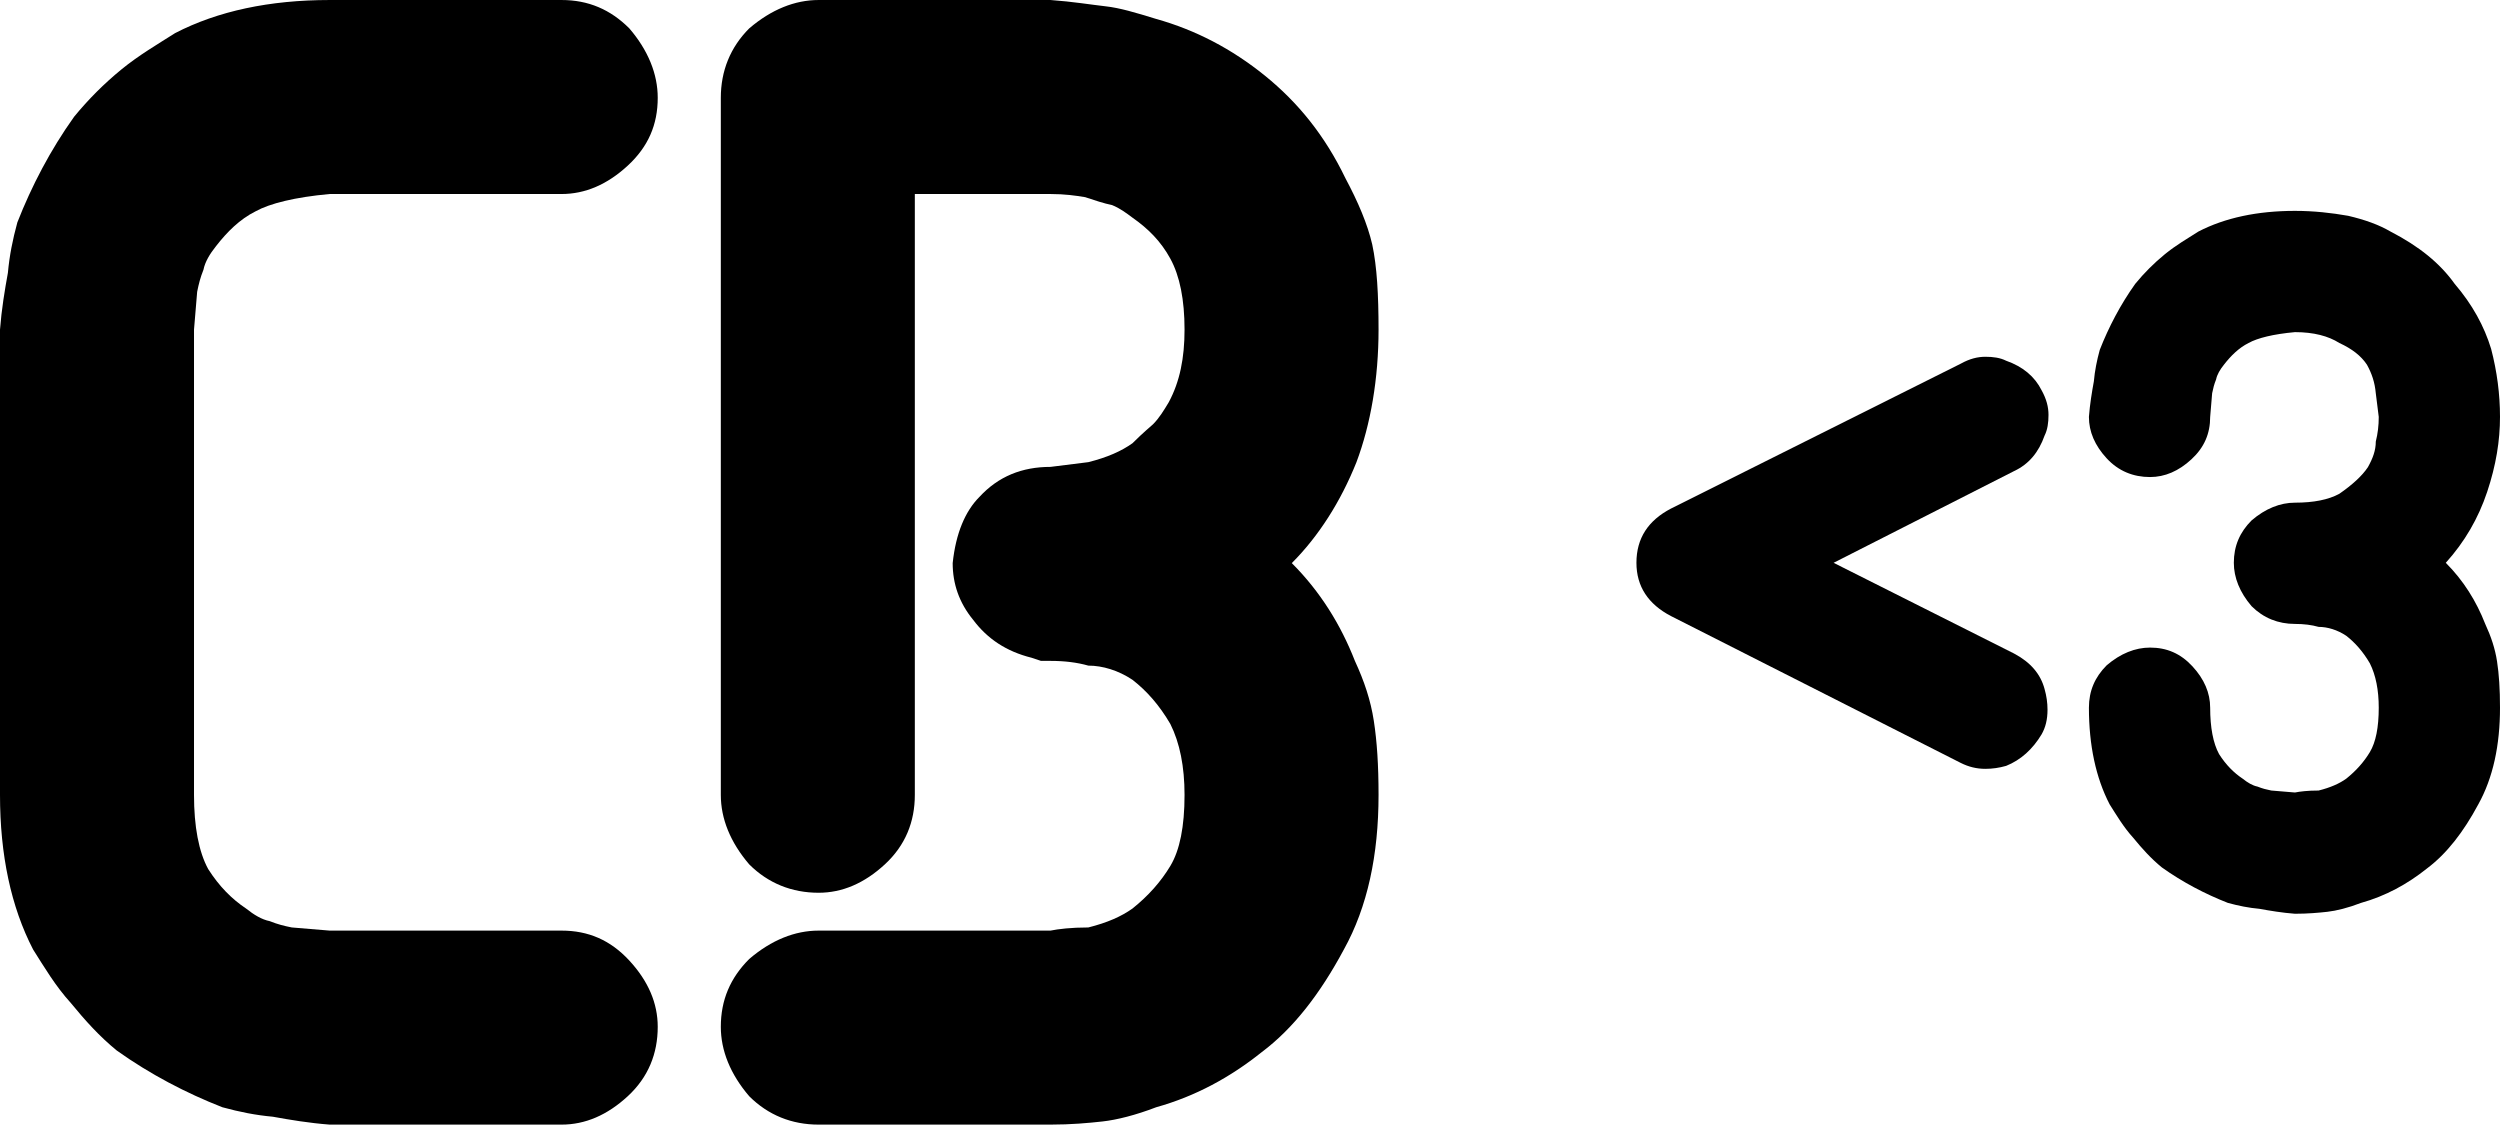 <?xml version="1.0" encoding="UTF-8" standalone="no"?>
<!DOCTYPE svg PUBLIC "-//W3C//DTD SVG 1.1//EN" "http://www.w3.org/Graphics/SVG/1.1/DTD/svg11.dtd">
<svg width="100%" height="100%" viewBox="0 0 317 143" version="1.1" xmlns="http://www.w3.org/2000/svg" xmlns:xlink="http://www.w3.org/1999/xlink" xml:space="preserve" xmlns:serif="http://www.serif.com/" style="fill-rule:evenodd;clip-rule:evenodd;stroke-linejoin:round;stroke-miterlimit:2;">
    <g transform="matrix(1,0,0,1,-334.539,-526.647)">
        <g>
            <g transform="matrix(1,0,0,1,228.344,312.527)">
                <g transform="matrix(200,0,0,200,106.195,356.721)">
                    <path d="M0.209,-0.59L0.356,-0.59C0.371,-0.59 0.385,-0.596 0.398,-0.608C0.411,-0.62 0.417,-0.634 0.417,-0.651C0.417,-0.666 0.411,-0.681 0.399,-0.695C0.387,-0.707 0.373,-0.713 0.356,-0.713L0.209,-0.713C0.171,-0.713 0.138,-0.706 0.111,-0.692C0.1,-0.685 0.088,-0.678 0.077,-0.669C0.066,-0.66 0.056,-0.65 0.047,-0.639C0.032,-0.618 0.02,-0.595 0.011,-0.572C0.008,-0.561 0.006,-0.551 0.005,-0.54C0.003,-0.529 0.001,-0.517 0,-0.504L0,-0.209C0,-0.171 0.007,-0.138 0.021,-0.111C0.028,-0.1 0.035,-0.088 0.045,-0.077C0.054,-0.066 0.063,-0.056 0.074,-0.047C0.095,-0.032 0.118,-0.02 0.141,-0.011C0.152,-0.008 0.162,-0.006 0.173,-0.005C0.184,-0.003 0.196,-0.001 0.209,-0L0.356,-0C0.371,-0 0.385,-0.006 0.398,-0.018C0.411,-0.03 0.417,-0.045 0.417,-0.062C0.417,-0.077 0.411,-0.091 0.399,-0.104C0.387,-0.117 0.373,-0.123 0.356,-0.123L0.209,-0.123L0.185,-0.125C0.18,-0.126 0.176,-0.127 0.171,-0.129C0.166,-0.13 0.161,-0.133 0.156,-0.137C0.147,-0.143 0.139,-0.151 0.132,-0.162C0.126,-0.173 0.123,-0.189 0.123,-0.209L0.123,-0.504L0.125,-0.528C0.126,-0.533 0.127,-0.537 0.129,-0.542C0.13,-0.547 0.133,-0.552 0.137,-0.557C0.144,-0.566 0.152,-0.574 0.162,-0.579C0.171,-0.584 0.187,-0.588 0.209,-0.59Z" style="fill-rule:nonzero;"/>
                </g>
                <g transform="matrix(200,0,0,200,197.595,356.721)">
                    <path d="M0.209,-0.713L0.062,-0.713C0.047,-0.713 0.032,-0.707 0.018,-0.695C0.006,-0.683 0,-0.668 0,-0.651L0,-0.209C0,-0.194 0.006,-0.179 0.018,-0.165C0.03,-0.153 0.045,-0.147 0.062,-0.147C0.077,-0.147 0.091,-0.153 0.104,-0.165C0.117,-0.177 0.123,-0.192 0.123,-0.209L0.123,-0.59L0.209,-0.59C0.218,-0.59 0.225,-0.589 0.231,-0.588C0.237,-0.586 0.243,-0.584 0.248,-0.583C0.253,-0.581 0.257,-0.578 0.261,-0.575C0.271,-0.568 0.279,-0.56 0.285,-0.549C0.291,-0.538 0.294,-0.523 0.294,-0.504C0.294,-0.486 0.291,-0.471 0.284,-0.458C0.281,-0.453 0.278,-0.448 0.274,-0.444C0.273,-0.443 0.268,-0.439 0.261,-0.432C0.254,-0.427 0.245,-0.423 0.233,-0.42L0.209,-0.417C0.191,-0.417 0.176,-0.411 0.164,-0.398C0.155,-0.389 0.149,-0.375 0.147,-0.356C0.147,-0.343 0.151,-0.331 0.16,-0.32C0.169,-0.308 0.181,-0.3 0.197,-0.296L0.203,-0.294L0.209,-0.294C0.218,-0.294 0.226,-0.293 0.233,-0.291C0.242,-0.291 0.252,-0.288 0.261,-0.282C0.27,-0.275 0.278,-0.266 0.285,-0.254C0.291,-0.242 0.294,-0.227 0.294,-0.209C0.294,-0.189 0.291,-0.174 0.285,-0.164C0.279,-0.154 0.271,-0.145 0.261,-0.137C0.254,-0.132 0.245,-0.128 0.233,-0.125C0.222,-0.125 0.214,-0.124 0.209,-0.123L0.062,-0.123C0.047,-0.123 0.032,-0.117 0.018,-0.105C0.006,-0.093 0,-0.079 0,-0.062C0,-0.047 0.006,-0.032 0.018,-0.018C0.03,-0.006 0.045,-0 0.062,-0L0.209,-0C0.222,-0 0.233,-0.001 0.242,-0.002C0.251,-0.003 0.263,-0.006 0.276,-0.011C0.301,-0.018 0.323,-0.03 0.343,-0.046C0.363,-0.061 0.38,-0.083 0.395,-0.111C0.41,-0.138 0.417,-0.171 0.417,-0.209C0.417,-0.228 0.416,-0.243 0.414,-0.256C0.412,-0.269 0.408,-0.281 0.402,-0.294C0.393,-0.317 0.38,-0.338 0.362,-0.356C0.379,-0.373 0.393,-0.395 0.403,-0.42C0.412,-0.444 0.417,-0.473 0.417,-0.504C0.417,-0.526 0.416,-0.544 0.413,-0.558C0.41,-0.571 0.404,-0.585 0.396,-0.6C0.383,-0.627 0.366,-0.648 0.345,-0.665C0.324,-0.682 0.301,-0.694 0.276,-0.701C0.263,-0.705 0.253,-0.708 0.244,-0.709C0.235,-0.71 0.223,-0.712 0.209,-0.713Z" style="fill-rule:nonzero;"/>
                </g>
            </g>
            <g transform="matrix(1,0,0,1,435.844,339.265)">
                <g transform="matrix(125,0,0,125,106.195,303.246)">
                    <path d="M0.411,-0.531C0.404,-0.545 0.392,-0.555 0.375,-0.561C0.369,-0.564 0.362,-0.565 0.354,-0.565C0.346,-0.565 0.338,-0.563 0.329,-0.558L0.035,-0.411C0.012,-0.399 0,-0.381 0,-0.356C0,-0.332 0.012,-0.314 0.035,-0.302L0.329,-0.153C0.337,-0.149 0.345,-0.147 0.354,-0.147C0.361,-0.147 0.368,-0.148 0.375,-0.15C0.39,-0.156 0.402,-0.167 0.411,-0.182C0.415,-0.189 0.417,-0.197 0.417,-0.207C0.417,-0.214 0.416,-0.221 0.414,-0.228C0.41,-0.243 0.4,-0.255 0.383,-0.264L0.2,-0.356L0.383,-0.449C0.398,-0.456 0.408,-0.468 0.414,-0.485C0.417,-0.491 0.418,-0.498 0.418,-0.506C0.418,-0.514 0.416,-0.522 0.411,-0.531Z" style="fill-rule:nonzero;"/>
                </g>
                <g transform="matrix(125,0,0,125,163.57,303.246)">
                    <path d="M0.209,-0.713C0.171,-0.713 0.138,-0.706 0.111,-0.692C0.1,-0.685 0.088,-0.678 0.077,-0.669C0.066,-0.66 0.056,-0.65 0.047,-0.639C0.032,-0.618 0.02,-0.595 0.011,-0.572C0.008,-0.561 0.006,-0.551 0.005,-0.54C0.003,-0.529 0.001,-0.517 0,-0.504C0,-0.489 0.006,-0.475 0.018,-0.462C0.03,-0.449 0.045,-0.443 0.062,-0.443C0.077,-0.443 0.091,-0.449 0.104,-0.461C0.117,-0.473 0.123,-0.487 0.123,-0.504L0.125,-0.528C0.126,-0.533 0.127,-0.537 0.129,-0.542C0.13,-0.547 0.133,-0.552 0.137,-0.557C0.144,-0.566 0.152,-0.574 0.162,-0.579C0.171,-0.584 0.187,-0.588 0.209,-0.59C0.228,-0.59 0.243,-0.586 0.254,-0.579C0.267,-0.573 0.276,-0.566 0.282,-0.557C0.287,-0.548 0.29,-0.539 0.291,-0.528L0.294,-0.504C0.294,-0.495 0.293,-0.487 0.291,-0.479C0.291,-0.47 0.288,-0.462 0.283,-0.453C0.277,-0.444 0.267,-0.435 0.254,-0.426C0.243,-0.42 0.228,-0.417 0.209,-0.417C0.194,-0.417 0.179,-0.411 0.165,-0.399C0.153,-0.387 0.147,-0.373 0.147,-0.356C0.147,-0.341 0.153,-0.326 0.165,-0.312C0.177,-0.3 0.192,-0.294 0.209,-0.294C0.218,-0.294 0.226,-0.293 0.233,-0.291C0.242,-0.291 0.252,-0.288 0.261,-0.282C0.27,-0.275 0.278,-0.266 0.285,-0.254C0.291,-0.242 0.294,-0.227 0.294,-0.209C0.294,-0.189 0.291,-0.174 0.285,-0.164C0.279,-0.154 0.271,-0.145 0.261,-0.137C0.254,-0.132 0.245,-0.128 0.233,-0.125C0.222,-0.125 0.214,-0.124 0.209,-0.123L0.185,-0.125C0.18,-0.126 0.176,-0.127 0.171,-0.129C0.166,-0.13 0.161,-0.133 0.156,-0.137C0.147,-0.143 0.139,-0.151 0.132,-0.162C0.126,-0.173 0.123,-0.189 0.123,-0.209C0.123,-0.224 0.117,-0.238 0.105,-0.251C0.093,-0.264 0.079,-0.27 0.062,-0.27C0.047,-0.27 0.032,-0.264 0.018,-0.252C0.006,-0.24 0,-0.226 0,-0.209C0,-0.171 0.007,-0.138 0.021,-0.111C0.028,-0.1 0.035,-0.088 0.045,-0.077C0.054,-0.066 0.063,-0.056 0.074,-0.047C0.095,-0.032 0.118,-0.02 0.141,-0.011C0.152,-0.008 0.162,-0.006 0.173,-0.005C0.184,-0.003 0.196,-0.001 0.209,-0C0.222,-0 0.233,-0.001 0.242,-0.002C0.251,-0.003 0.263,-0.006 0.276,-0.011C0.301,-0.018 0.323,-0.03 0.343,-0.046C0.363,-0.061 0.38,-0.083 0.395,-0.111C0.41,-0.138 0.417,-0.171 0.417,-0.209C0.417,-0.228 0.416,-0.243 0.414,-0.256C0.412,-0.269 0.408,-0.281 0.402,-0.294C0.393,-0.317 0.38,-0.338 0.362,-0.356C0.381,-0.377 0.395,-0.401 0.404,-0.428C0.413,-0.455 0.417,-0.48 0.417,-0.504C0.417,-0.527 0.414,-0.55 0.408,-0.573C0.401,-0.596 0.389,-0.618 0.371,-0.639C0.356,-0.66 0.335,-0.677 0.306,-0.692C0.294,-0.699 0.28,-0.704 0.263,-0.708C0.246,-0.711 0.228,-0.713 0.209,-0.713Z" style="fill-rule:nonzero;"/>
                </g>
            </g>
        </g>
    </g>
</svg>
